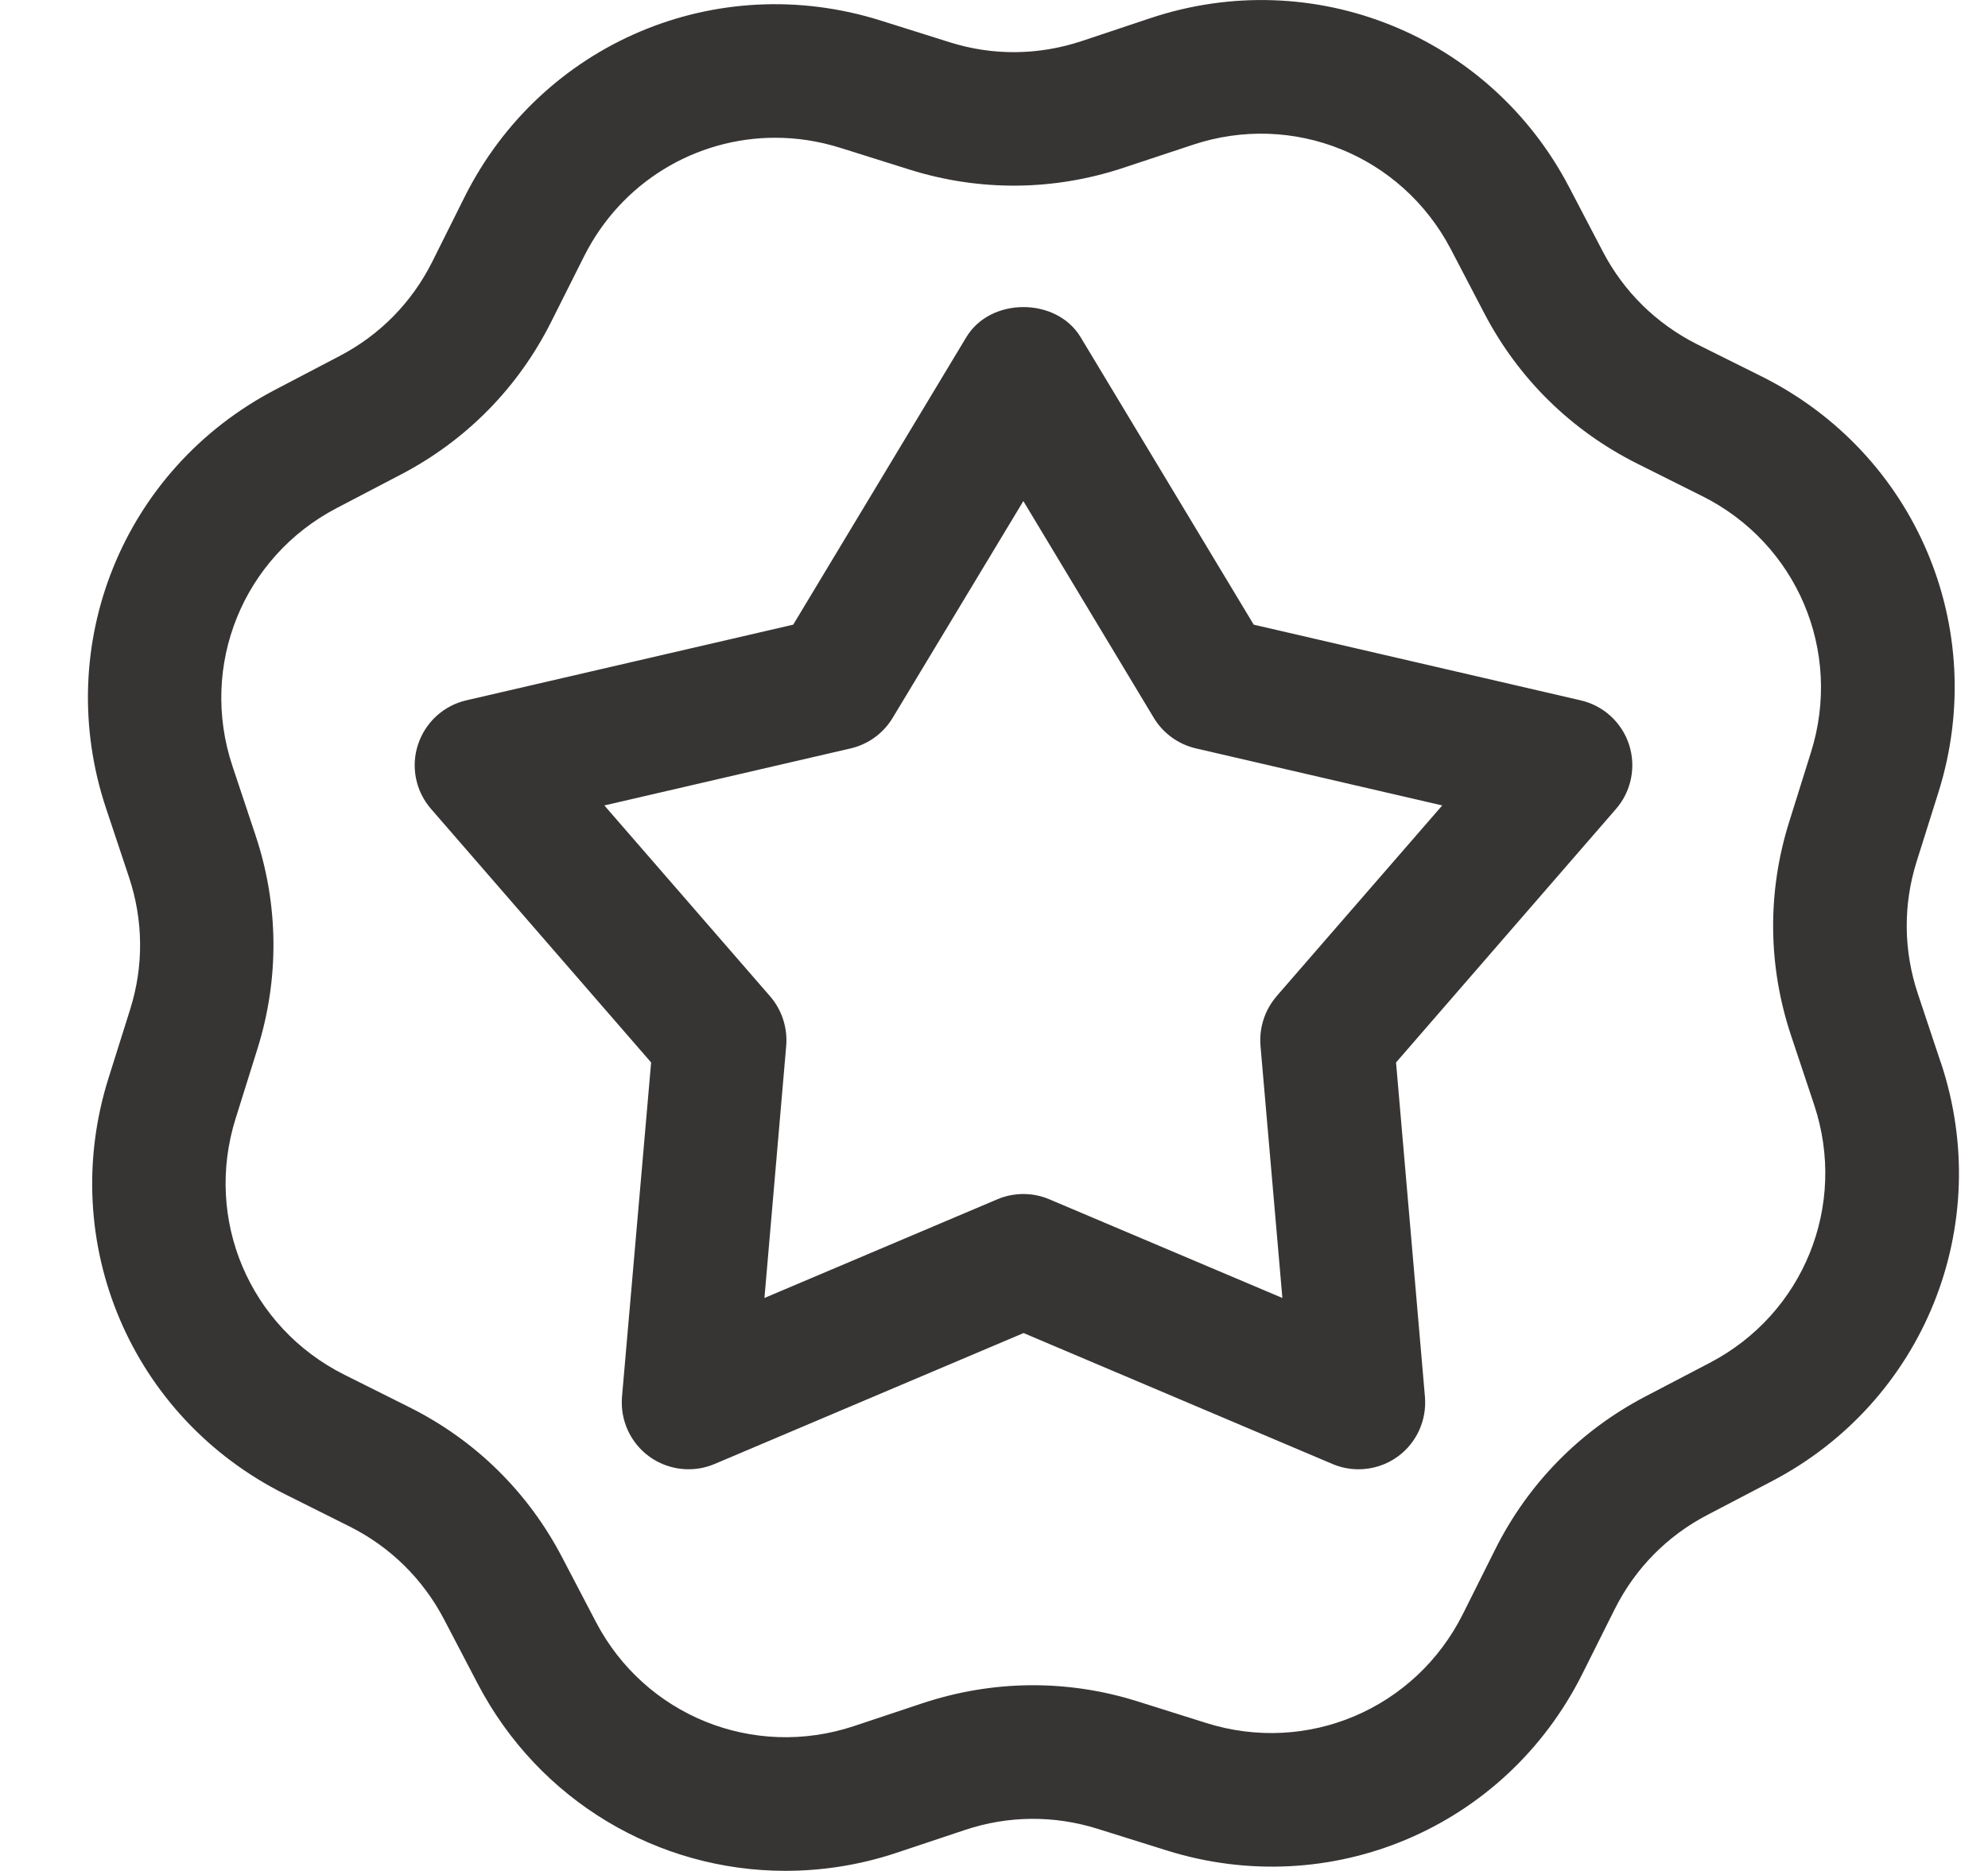 <svg width="17" height="16" viewBox="0 0 17 16" fill="none" xmlns="http://www.w3.org/2000/svg">
<path d="M10.916 8.521C10.815 8.637 10.766 8.791 10.779 8.945L10.966 11.1L8.973 10.256C8.903 10.226 8.826 10.211 8.751 10.211C8.676 10.211 8.599 10.226 8.529 10.256L6.537 11.1L6.723 8.945C6.736 8.791 6.687 8.638 6.586 8.521L5.168 6.888L7.275 6.4C7.425 6.365 7.555 6.27 7.634 6.138L8.751 4.285L9.866 6.138C9.945 6.27 10.076 6.365 10.226 6.4L12.333 6.888L10.915 8.521H10.916ZM13.516 5.989L10.721 5.342L9.241 2.884C9.034 2.54 8.469 2.54 8.263 2.884L6.783 5.342L3.988 5.989C3.793 6.034 3.636 6.178 3.574 6.369C3.512 6.559 3.555 6.768 3.687 6.919L5.568 9.086L5.319 11.944C5.302 12.144 5.39 12.338 5.552 12.456C5.714 12.573 5.925 12.598 6.11 12.52L8.753 11.4L11.395 12.52C11.466 12.55 11.542 12.565 11.617 12.565C11.736 12.565 11.854 12.528 11.953 12.456C12.115 12.338 12.202 12.144 12.185 11.944L11.938 9.086L13.818 6.919C13.95 6.768 13.992 6.559 13.931 6.369C13.869 6.178 13.712 6.034 13.516 5.989L13.516 5.989ZM14.62 11.655L14.071 11.942C13.512 12.234 13.068 12.686 12.786 13.25L12.509 13.804C12.102 14.615 11.181 15.007 10.316 14.735L9.725 14.549C9.123 14.36 8.489 14.367 7.891 14.565L7.303 14.761C6.443 15.047 5.514 14.672 5.095 13.869L4.808 13.32C4.516 12.76 4.065 12.316 3.5 12.034L2.946 11.757C2.134 11.351 1.743 10.429 2.015 9.565L2.2 8.974C2.39 8.372 2.384 7.737 2.184 7.14L1.988 6.552C1.701 5.692 2.077 4.763 2.881 4.344L3.43 4.057C3.989 3.765 4.433 3.313 4.715 2.749L4.993 2.195C5.312 1.557 5.95 1.178 6.63 1.178C6.814 1.178 7 1.206 7.185 1.264L7.777 1.45C8.379 1.639 9.012 1.633 9.61 1.434L10.198 1.239C11.057 0.952 11.985 1.327 12.406 2.13L12.693 2.68C12.985 3.239 13.436 3.682 14.001 3.965L14.555 4.242C15.367 4.647 15.758 5.57 15.486 6.434L15.301 7.025C15.111 7.627 15.117 8.261 15.317 8.859L15.513 9.447C15.8 10.307 15.424 11.236 14.62 11.655ZM16.596 9.086L16.4 8.498C16.277 8.129 16.273 7.738 16.39 7.367L16.576 6.776C17.017 5.373 16.382 3.878 15.066 3.22L14.512 2.944C14.165 2.769 13.886 2.496 13.706 2.151L13.419 1.602C12.739 0.299 11.232 -0.309 9.838 0.155L9.251 0.351C8.881 0.474 8.49 0.478 8.12 0.361L7.529 0.175C6.123 -0.266 4.631 0.37 3.973 1.684L3.696 2.239C3.522 2.586 3.249 2.865 2.903 3.045L2.355 3.332C1.051 4.012 0.442 5.519 0.907 6.913L1.103 7.501C1.226 7.87 1.23 8.261 1.113 8.632L0.927 9.223C0.487 10.625 1.121 12.121 2.437 12.778L2.991 13.055C3.338 13.229 3.617 13.504 3.797 13.848L4.084 14.397C4.611 15.407 5.634 15.999 6.715 15.999C7.031 15.999 7.35 15.95 7.666 15.845L8.253 15.649C8.622 15.526 9.013 15.523 9.384 15.639L9.975 15.824C11.38 16.265 12.873 15.63 13.531 14.315L13.808 13.761C13.982 13.414 14.255 13.135 14.601 12.955L15.15 12.668C16.453 11.988 17.061 10.481 16.597 9.087L16.596 9.086Z" fill="#373434"/>
</svg>
